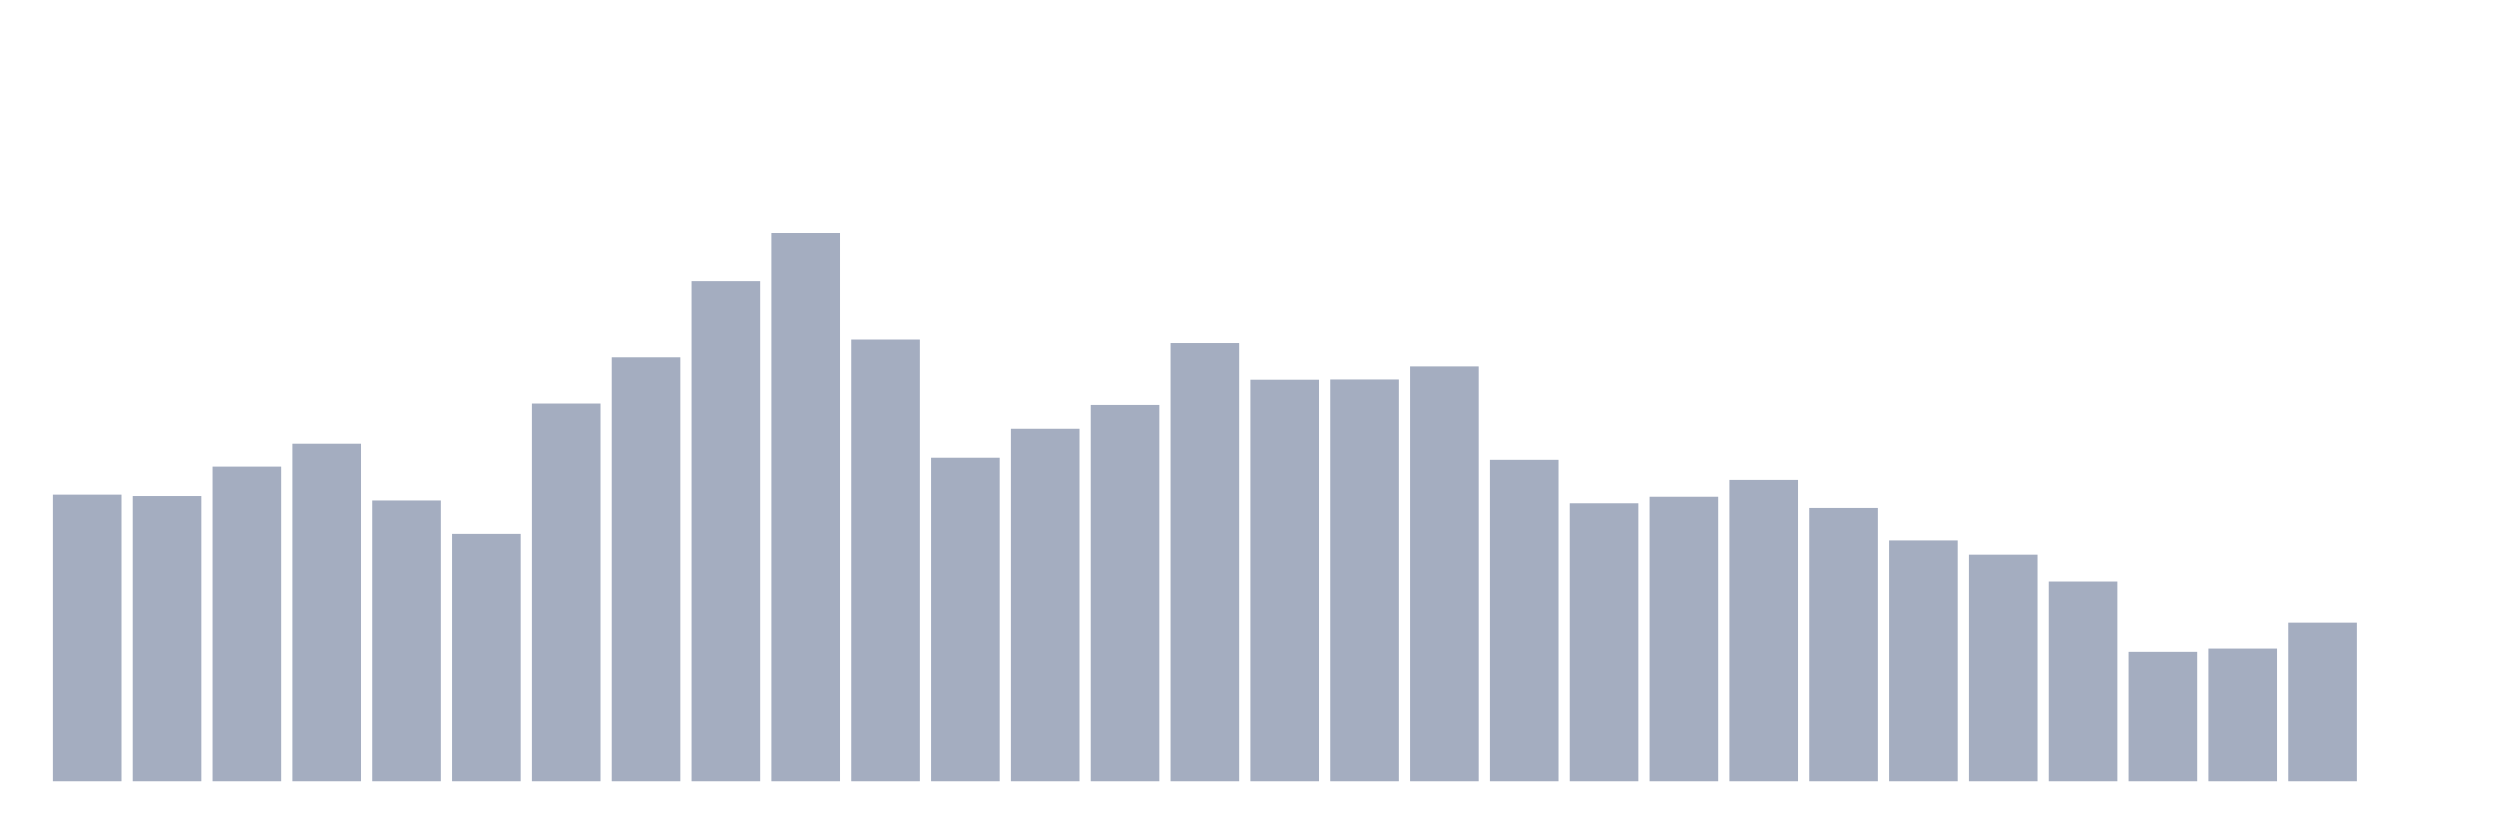 <svg xmlns="http://www.w3.org/2000/svg" viewBox="0 0 480 160"><g transform="translate(10,10)"><rect class="bar" x="0.153" width="13.175" y="84.969" height="55.031" fill="rgb(164,173,192)"></rect><rect class="bar" x="15.482" width="13.175" y="85.238" height="54.762" fill="rgb(164,173,192)"></rect><rect class="bar" x="30.81" width="13.175" y="79.587" height="60.413" fill="rgb(164,173,192)"></rect><rect class="bar" x="46.138" width="13.175" y="75.192" height="64.808" fill="rgb(164,173,192)"></rect><rect class="bar" x="61.466" width="13.175" y="86.09" height="53.91" fill="rgb(164,173,192)"></rect><rect class="bar" x="76.794" width="13.175" y="92.504" height="47.496" fill="rgb(164,173,192)"></rect><rect class="bar" x="92.123" width="13.175" y="67.477" height="72.523" fill="rgb(164,173,192)"></rect><rect class="bar" x="107.451" width="13.175" y="58.597" height="81.403" fill="rgb(164,173,192)"></rect><rect class="bar" x="122.779" width="13.175" y="43.976" height="96.024" fill="rgb(164,173,192)"></rect><rect class="bar" x="138.107" width="13.175" y="34.737" height="105.263" fill="rgb(164,173,192)"></rect><rect class="bar" x="153.436" width="13.175" y="55.188" height="84.812" fill="rgb(164,173,192)"></rect><rect class="bar" x="168.764" width="13.175" y="77.883" height="62.117" fill="rgb(164,173,192)"></rect><rect class="bar" x="184.092" width="13.175" y="72.321" height="67.679" fill="rgb(164,173,192)"></rect><rect class="bar" x="199.42" width="13.175" y="67.747" height="72.253" fill="rgb(164,173,192)"></rect><rect class="bar" x="214.748" width="13.175" y="55.861" height="84.139" fill="rgb(164,173,192)"></rect><rect class="bar" x="230.077" width="13.175" y="62.903" height="77.097" fill="rgb(164,173,192)"></rect><rect class="bar" x="245.405" width="13.175" y="62.858" height="77.142" fill="rgb(164,173,192)"></rect><rect class="bar" x="260.733" width="13.175" y="60.346" height="79.654" fill="rgb(164,173,192)"></rect><rect class="bar" x="276.061" width="13.175" y="78.286" height="61.714" fill="rgb(164,173,192)"></rect><rect class="bar" x="291.39" width="13.175" y="86.628" height="53.372" fill="rgb(164,173,192)"></rect><rect class="bar" x="306.718" width="13.175" y="85.373" height="54.627" fill="rgb(164,173,192)"></rect><rect class="bar" x="322.046" width="13.175" y="82.143" height="57.857" fill="rgb(164,173,192)"></rect><rect class="bar" x="337.374" width="13.175" y="87.525" height="52.475" fill="rgb(164,173,192)"></rect><rect class="bar" x="352.702" width="13.175" y="93.76" height="46.24" fill="rgb(164,173,192)"></rect><rect class="bar" x="368.031" width="13.175" y="96.495" height="43.505" fill="rgb(164,173,192)"></rect><rect class="bar" x="383.359" width="13.175" y="101.653" height="38.347" fill="rgb(164,173,192)"></rect><rect class="bar" x="398.687" width="13.175" y="115.153" height="24.847" fill="rgb(164,173,192)"></rect><rect class="bar" x="414.015" width="13.175" y="114.525" height="25.475" fill="rgb(164,173,192)"></rect><rect class="bar" x="429.344" width="13.175" y="109.547" height="30.453" fill="rgb(164,173,192)"></rect><rect class="bar" x="444.672" width="13.175" y="140" height="0" fill="rgb(164,173,192)"></rect></g></svg>